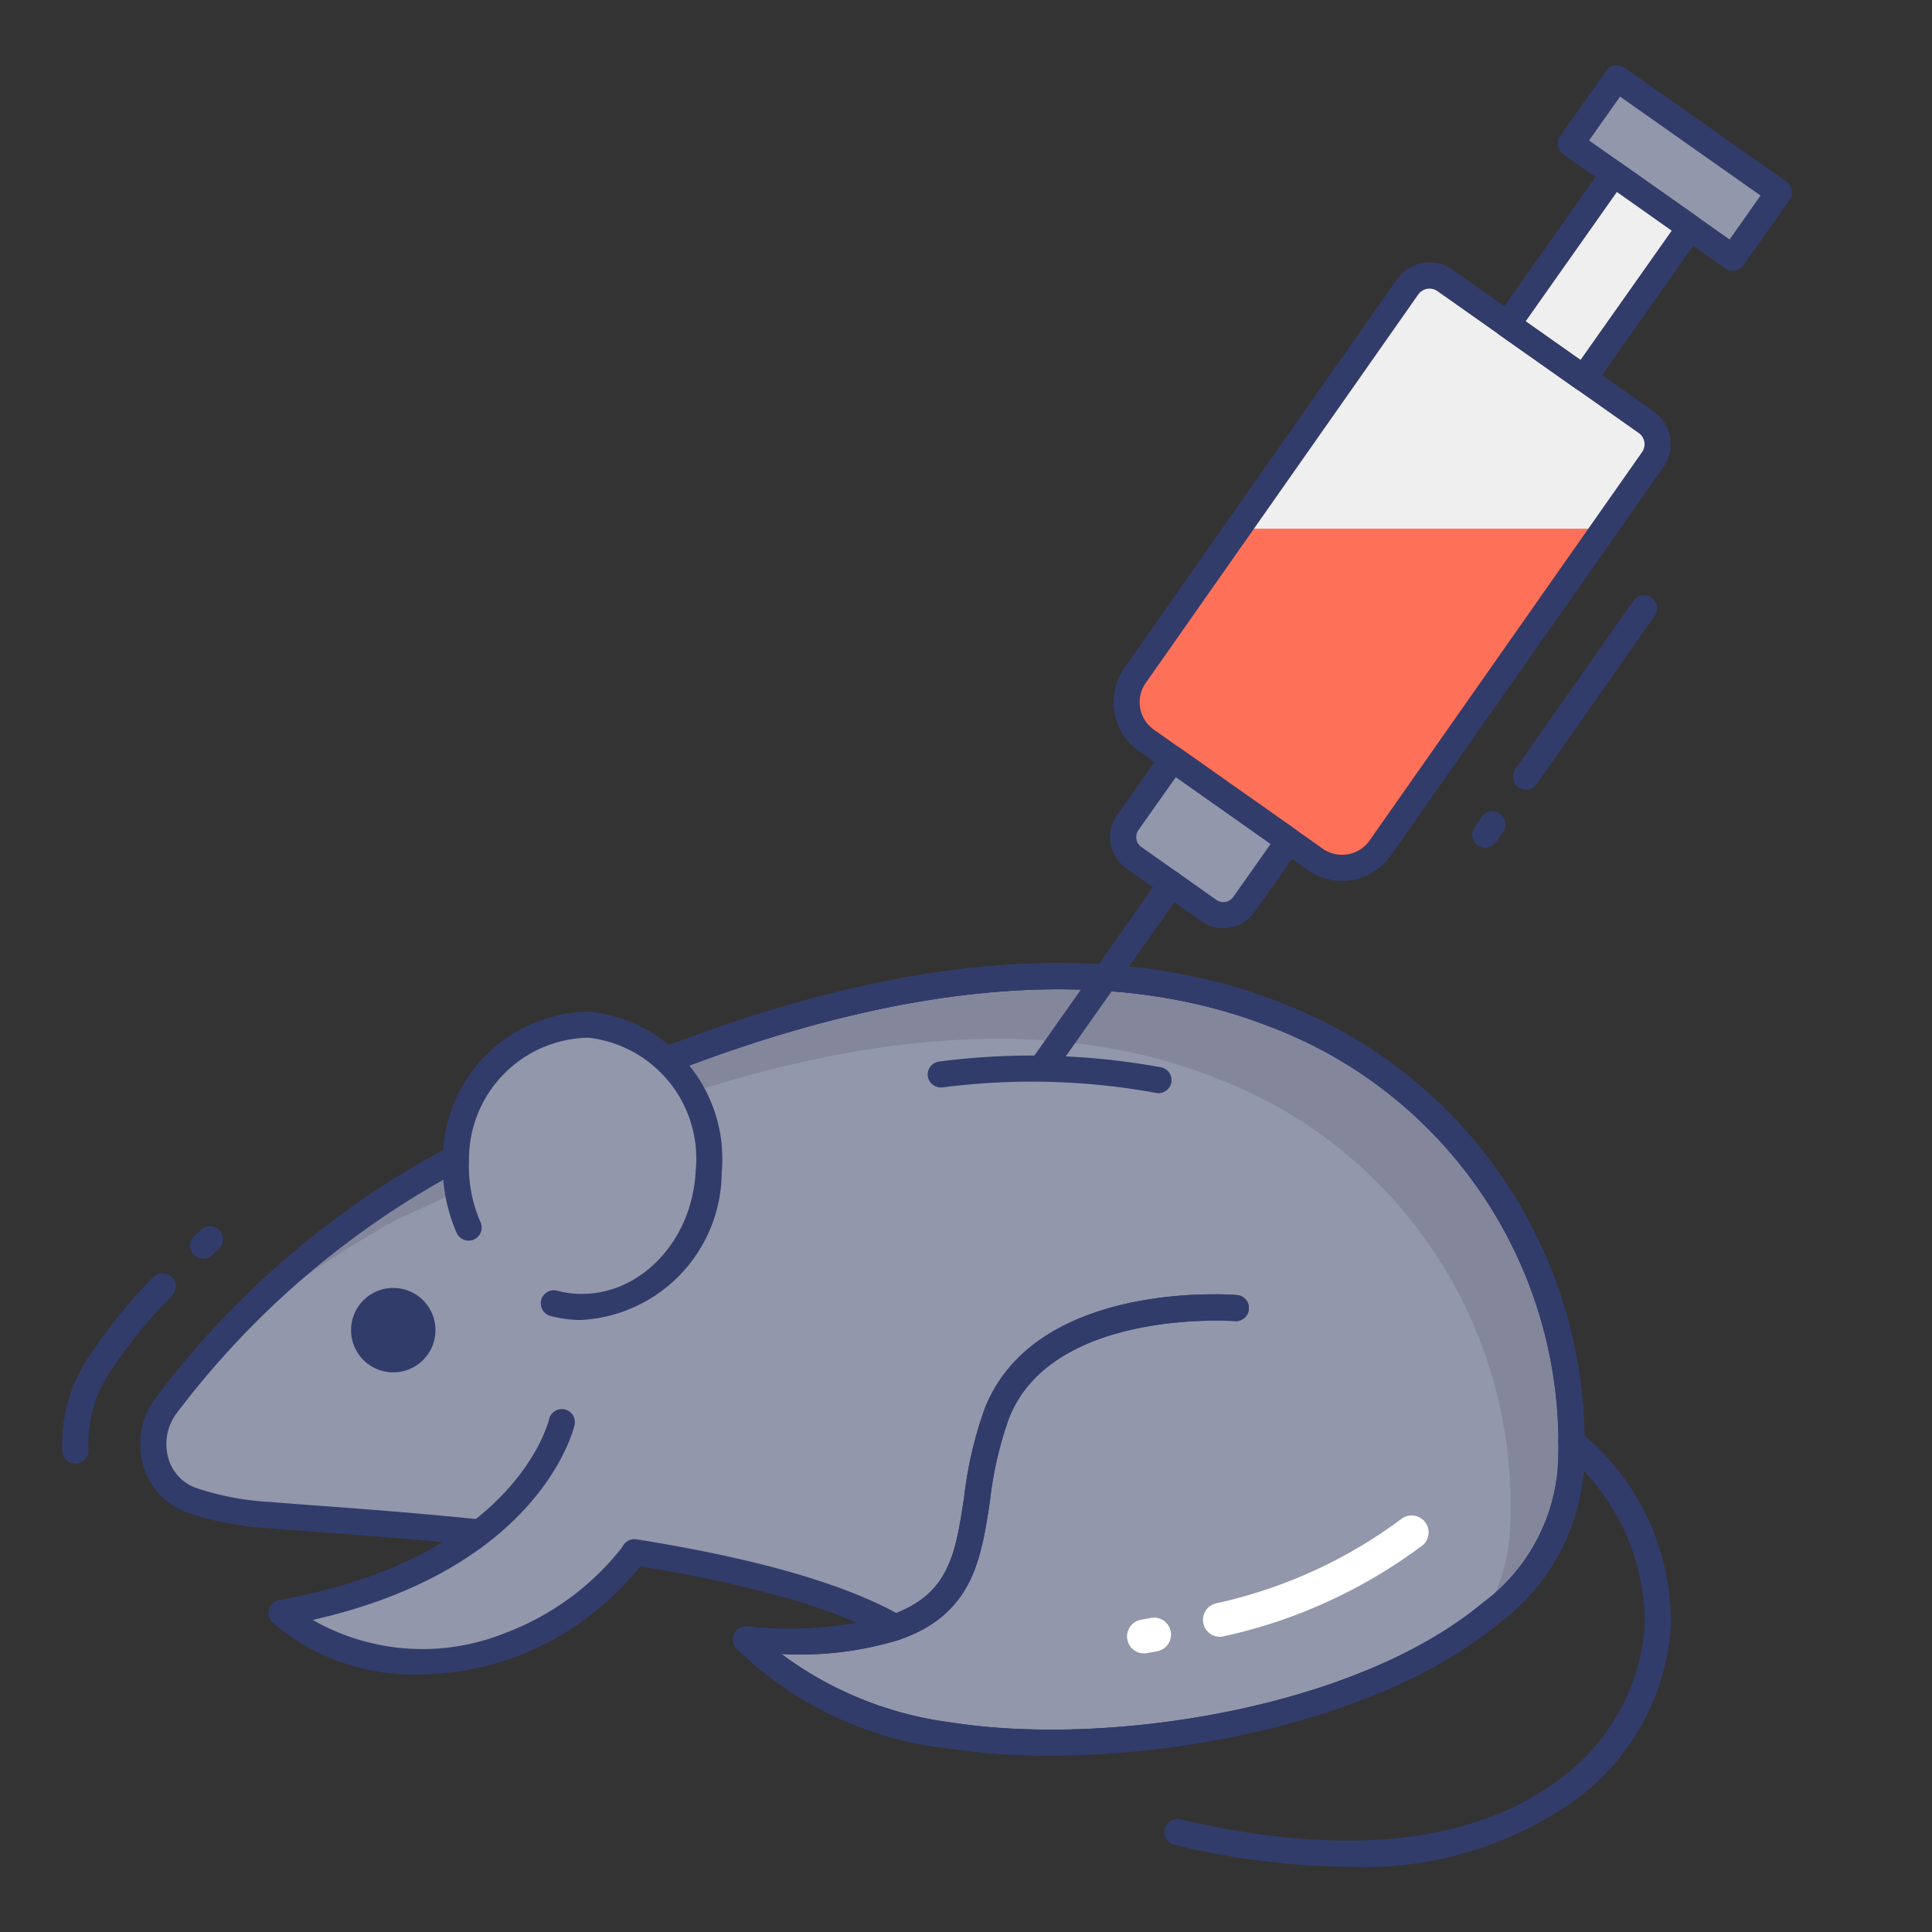 <svg id="color_line" height="512" viewBox="0 0 74 74" width="512" xmlns="http://www.w3.org/2000/svg" data-name="color line"><rect x="0" y="0" width="74" height="74" fill="#333333" stroke="none"/><path d="m24.314 59.454c3.9.622 7.617 1.525 9.971 2.876" fill="#e1e6e9"/><path d="m60.17 56.09c-.22 8.28-15.38 11.69-23.8 10.38a13.483 13.483 0 0 1 -7.8-3.68 14.866 14.866 0 0 0 5.72-.46c-2.36-1.35-6.08-2.25-9.98-2.88l-5.96-.75c-3.29-.34-6.25-.52-8.05-.67a10.643 10.643 0 0 1 -2.95-.57 2.334 2.334 0 0 1 -1.02-3.58 33.659 33.659 0 0 1 11.13-9.53l8.09-3.75c7.96-3.08 16.27-4.49 23.27-1.74a17.49 17.49 0 0 1 11.35 17.23z" fill="#9297ab"/><path d="m60.17 56.09a7.93 7.93 0 0 1 -3.55 6.07 6.739 6.739 0 0 0 1.22-3.67 17.49 17.49 0 0 0 -11.35-17.23c-7-2.75-15.31-1.34-23.27 1.74l-8.09 3.75a38.745 38.745 0 0 0 -7.33 5.27 36.121 36.121 0 0 1 9.66-7.67l8.09-3.75c7.96-3.08 16.27-4.49 23.27-1.74a17.49 17.49 0 0 1 11.35 17.23z" fill="#84879c"/><path d="m18.355 59.2h-.052c-2.341-.241-4.49-.4-6.217-.53-.693-.052-1.311-.1-1.83-.141a11.5 11.5 0 0 1 -3.086-.594 2.683 2.683 0 0 1 -1.663-1.735 2.97 2.97 0 0 1 .412-2.6 33.918 33.918 0 0 1 11.295-9.68.5.5 0 1 1 .49.872 33.291 33.291 0 0 0 -10.968 9.379 1.966 1.966 0 0 0 -.276 1.721 1.678 1.678 0 0 0 1.054 1.1 10.559 10.559 0 0 0 2.823.536c.52.043 1.134.089 1.824.14 1.733.129 3.891.29 6.244.532a.5.5 0 0 1 -.05 1z" fill="#323c6b"/><path d="m40.208 67.242a25.6 25.6 0 0 1 -3.918-.28 13.723 13.723 0 0 1 -8.082-3.827.5.5 0 0 1 -.087-.555.512.512 0 0 1 .483-.286 14.477 14.477 0 0 0 5.516-.436c2.246-.779 2.483-2.356 2.811-4.54a15.064 15.064 0 0 1 .79-3.375c1.932-4.888 9.341-4.367 9.652-4.341a.5.5 0 0 1 -.078 1c-.066-.006-6.983-.491-8.645 3.711a14.048 14.048 0 0 0 -.73 3.156c-.336 2.242-.654 4.359-3.467 5.335a12.92 12.92 0 0 1 -4.522.548 13.825 13.825 0 0 0 6.512 2.623c6.014.941 15.493-.54 20.332-4.57a7.132 7.132 0 0 0 2.9-5.322 17.089 17.089 0 0 0 -11.039-16.76c-6.06-2.379-13.766-1.792-22.906 1.745a.5.5 0 0 1 -.361-.933c9.38-3.635 17.331-4.218 23.631-1.744a18.068 18.068 0 0 1 11.675 17.717 8.088 8.088 0 0 1 -3.261 6.063c-4.085 3.403-11.303 5.07-17.206 5.071z" fill="#323c6b"/><path d="m40.208 67.242a25.6 25.6 0 0 1 -3.918-.28 13.723 13.723 0 0 1 -8.082-3.827.5.5 0 0 1 -.087-.555.512.512 0 0 1 .483-.286 14.477 14.477 0 0 0 5.516-.436c2.246-.779 2.483-2.356 2.811-4.54a15.064 15.064 0 0 1 .79-3.375c1.932-4.888 9.341-4.367 9.652-4.341a.5.5 0 0 1 -.078 1c-.066-.006-6.983-.491-8.645 3.711a14.048 14.048 0 0 0 -.73 3.156c-.336 2.242-.654 4.359-3.467 5.335a12.92 12.92 0 0 1 -4.522.548 13.825 13.825 0 0 0 6.512 2.623c6.014.941 15.493-.54 20.332-4.57a7.132 7.132 0 0 0 2.9-5.322 17.089 17.089 0 0 0 -11.039-16.76c-6.06-2.379-13.766-1.792-22.906 1.745a.5.5 0 0 1 -.361-.933c9.38-3.635 17.331-4.218 23.631-1.744a18.068 18.068 0 0 1 11.675 17.717 8.088 8.088 0 0 1 -3.261 6.063c-4.085 3.403-11.303 5.07-17.206 5.071z" fill="#323c6b"/><path d="m25.549 41.1a.5.5 0 0 1 -.181-.966c9.381-3.634 17.332-4.217 23.632-1.743a.5.5 0 1 1 -.365.931c-6.06-2.379-13.766-1.792-22.906 1.745a.5.5 0 0 1 -.18.033z" fill="#323c6b"/><path d="m44.376 41.87a.5.5 0 0 1 -.1-.009 26.481 26.481 0 0 0 -8.185-.209.512.512 0 0 1 -.555-.437.5.5 0 0 1 .438-.556 27.5 27.5 0 0 1 8.493.221.5.5 0 0 1 -.095.991z" fill="#323c6b"/><path d="m21.519 54.469s-1.3 5.609-10.737 7.307c0 0 3.217 3.163 8.768 1.227a10.854 10.854 0 0 0 4.745-3.528" fill="#9297ab"/><path d="m16.021 64.136a8.26 8.26 0 0 1 -5.59-2 .5.5 0 0 1 .262-.849c8.96-1.612 10.286-6.713 10.339-6.93a.5.5 0 0 1 .974.228c-.054.232-1.373 5.507-10.027 7.462a8.471 8.471 0 0 0 7.406.487 10.271 10.271 0 0 0 4.522-3.371.5.5 0 1 1 .775.631 11.243 11.243 0 0 1 -4.968 3.685 11.173 11.173 0 0 1 -3.693.657z" fill="#323c6b"/><path d="m34.285 62.83a.5.5 0 0 1 -.249-.066c-2-1.151-5.3-2.1-9.8-2.816a.5.5 0 1 1 .158-.987c4.619.737 8.031 1.725 10.142 2.936a.5.5 0 0 1 -.249.934z" fill="#323c6b"/><path d="m51.592 71.5a28.886 28.886 0 0 1 -6.608-.841.5.5 0 0 1 .229-.974c7.9 1.861 12.262.188 14.529-1.543a7.99 7.99 0 0 0 3.258-5.912 8.494 8.494 0 0 0 -3.119-6.618.5.5 0 1 1 .6-.8 9.4 9.4 0 0 1 3.519 7.453 9 9 0 0 1 -3.651 6.672 14.01 14.01 0 0 1 -8.757 2.563z" fill="#323c6b"/><path d="m17.948 47.016a5.839 5.839 0 0 1 -.484-2.594 5.15 5.15 0 0 1 5.094-5.175 5.15 5.15 0 0 1 4.585 5.631 5.151 5.151 0 0 1 -5.094 5.175 4.062 4.062 0 0 1 -.837-.133" fill="#9297ab"/><path d="m22.255 50.558c-.076 0-.152 0-.229-.005a4.57 4.57 0 0 1 -.94-.149.5.5 0 0 1 .254-.968 3.526 3.526 0 0 0 .733.118c2.405.131 4.443-2 4.572-4.7a4.659 4.659 0 0 0 -4.11-5.108 4.655 4.655 0 0 0 -4.571 4.7 5.338 5.338 0 0 0 .444 2.373.5.5 0 1 1 -.918.4 6.308 6.308 0 0 1 -.524-2.815 5.651 5.651 0 0 1 5.616-5.651 5.655 5.655 0 0 1 5.061 6.147 5.686 5.686 0 0 1 -5.388 5.658z" fill="#323c6b"/><circle cx="15.063" cy="50.948" fill="#323c6b" r="1.117"/><path d="m15.063 52.565a1.617 1.617 0 1 1 1.617-1.617 1.619 1.619 0 0 1 -1.617 1.617zm0-2.234a.617.617 0 1 0 .617.617.618.618 0 0 0 -.617-.616z" fill="#323c6b"/><path d="m63.055 16.177a1.025 1.025 0 0 1 .245 1.423l-10.438 14.885a1.783 1.783 0 0 1 -2.485.43l-6.471-4.561a1.783 1.783 0 0 1 -.43-2.485l10.439-14.877a1.025 1.025 0 0 1 1.43-.249z" fill="#eeefee"/><path d="m47.419 20.25-3.943 5.62a1.783 1.783 0 0 0 .43 2.485l6.471 4.561a1.783 1.783 0 0 0 2.485-.43l8.585-12.236z" fill="#fe7058"/><path d="m47.647 34.643 1.72-2.44-4.45-3.137-1.72 2.44a.965.965 0 0 0 .233 1.344l2.87 2.026a.965.965 0 0 0 1.347-.233z" fill="#9297ab"/><path d="m46.856 35.552a1.459 1.459 0 0 1 -.842-.267l-2.873-2.025a1.466 1.466 0 0 1 -.354-2.041l1.721-2.44a.5.5 0 0 1 .7-.121l4.45 3.136a.5.5 0 0 1 .2.323.493.493 0 0 1 -.084.374l-1.72 2.44a1.463 1.463 0 0 1 -1.198.621zm-1.818-5.788-1.433 2.031a.462.462 0 0 0 -.077.347.456.456 0 0 0 .189.3l2.873 2.025a.466.466 0 0 0 .647-.112l1.432-2.031z" fill="#323c6b"/><path d="m62.618 2.643h3.06v7.584h-3.06z" fill="#9297ab" transform="matrix(.576 -.817 .817 .576 21.932 55.161)"/><path d="m66.366 10.37a.5.5 0 0 1 -.288-.091l-6.198-4.369a.5.5 0 0 1 -.12-.7l1.762-2.5a.5.5 0 0 1 .7-.121l6.2 4.369a.5.5 0 0 1 .12.7l-1.762 2.5a.5.5 0 0 1 -.409.212zm-5.5-4.99 5.381 3.793 1.186-1.683-5.381-3.79z" fill="#323c6b"/><path d="m57.7 8.787h7.064v3.572h-7.064z" fill="#eeefee" transform="matrix(.576 -.817 .817 .576 17.314 54.531)"/><g fill="#323c6b"><path d="m60.657 14.989a.5.5 0 0 1 -.288-.091l-2.92-2.058a.5.5 0 0 1 -.121-.7l4.072-5.771a.5.5 0 0 1 .7-.121l2.92 2.058a.5.5 0 0 1 .121.7l-4.069 5.774a.5.5 0 0 1 -.409.212zm-2.223-2.679 2.1 1.482 3.496-4.957-2.1-1.482z"/><path d="m39.912 41.393a.5.5 0 0 1 -.412-.793l4.954-7.03a.5.5 0 0 1 .818.576l-4.954 7.03a.5.5 0 0 1 -.406.217z"/><path d="m2.886 56.063a.5.5 0 0 1 -.5-.478 6.013 6.013 0 0 1 1.088-3.729l.111-.158a19.037 19.037 0 0 1 2.285-2.776.5.5 0 1 1 .719.7 18.282 18.282 0 0 0 -2.184 2.648l-.113.162a5.011 5.011 0 0 0 -.907 3.108.5.5 0 0 1 -.477.522z"/><path d="m7.778 48.208a.5.5 0 0 1 -.344-.863l.254-.232a.5.5 0 1 1 .68.732l-.246.227a.5.5 0 0 1 -.344.136z"/><path d="m56.89 32.469a.5.5 0 0 1 -.409-.787l.263-.375a.5.5 0 1 1 .818.574l-.263.375a.5.5 0 0 1 -.409.213z"/><path d="m58.446 30.25a.5.5 0 0 1 -.409-.787l4.517-6.437a.5.5 0 1 1 .818.574l-4.517 6.438a.5.5 0 0 1 -.409.212z"/><path d="m51.4 33.74a2.271 2.271 0 0 1 -1.312-.416l-6.471-4.561a2.286 2.286 0 0 1 -.55-3.181l10.439-14.882a1.526 1.526 0 0 1 2.127-.371l7.71 5.434a1.528 1.528 0 0 1 .37 2.122l-10.442 14.887a2.284 2.284 0 0 1 -1.871.968zm3.354-22.685a.533.533 0 0 0 -.432.224l-10.436 14.878a1.284 1.284 0 0 0 .309 1.789l6.471 4.561a1.286 1.286 0 0 0 1.789-.31l10.44-14.881a.527.527 0 0 0 -.128-.731l-7.71-5.434a.521.521 0 0 0 -.301-.096z"/></g><path d="m46.727 62.694a.65.65 0 0 1 -.172-1.277 18.455 18.455 0 0 0 7.135-3.249.65.65 0 0 1 .826 1 19.736 19.736 0 0 1 -7.617 3.5.656.656 0 0 1 -.172.026z" fill="#fff"/><path d="m43.817 63.329a.65.65 0 0 1 -.094-1.293l.392-.071a.65.65 0 0 1 .207 1.283l-.41.074a.64.64 0 0 1 -.095.007z" fill="#fff"/></svg>